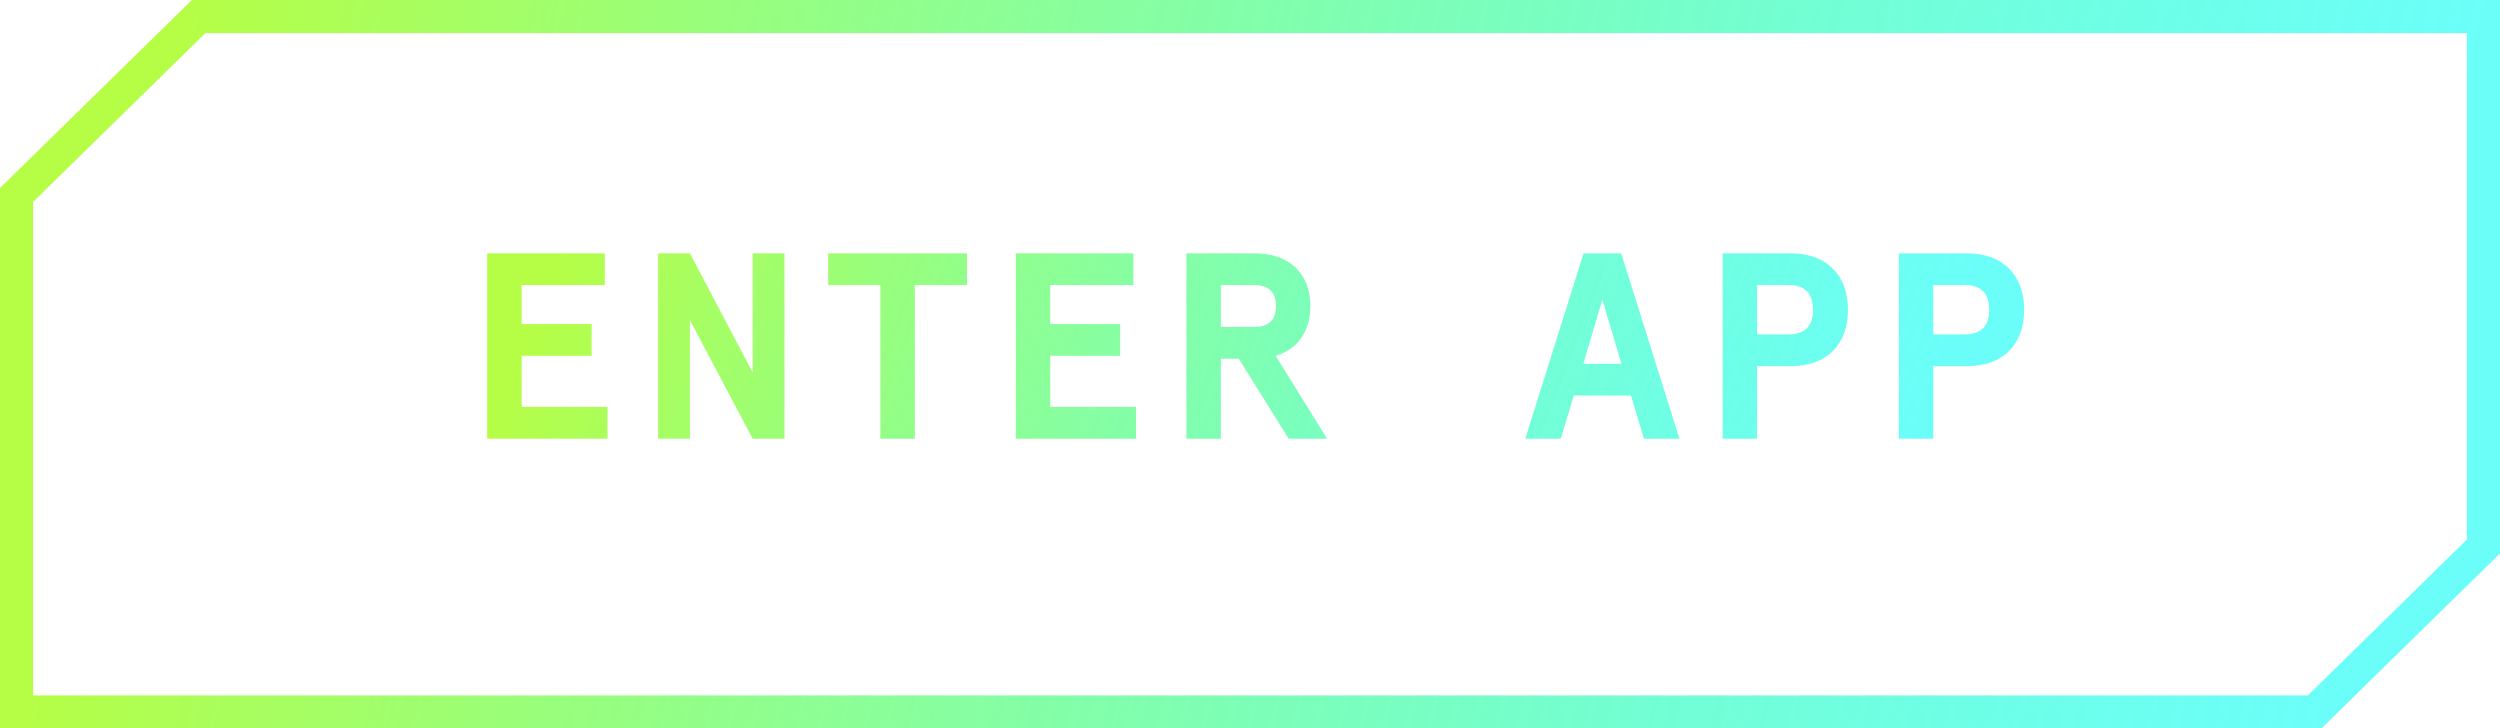 <svg width="302" height="88" viewBox="0 0 302 88" fill="none" xmlns="http://www.w3.org/2000/svg">
<path d="M24.809 2H23.993L23.41 2.572L2.6 22.964L2 23.552V24.392V84V86H4H278.791H279.608L280.191 85.428L299.4 66.605L300 66.017V65.177V4V2H298H24.809Z" stroke="url(#paint0_linear_854_475)" stroke-width="4"/>
<path d="M58.855 53V30.6H73.063V34.44H63.015V39.144H71.463V42.984H63.015V49.16H73.383V53H58.855ZM79.499 53V30.6H83.339L90.923 45V30.6H94.763V53H90.923L83.339 38.664V53H79.499ZM106.351 53V34.44H100.047V30.6H116.815V34.44H110.511V53H106.351ZM122.706 53V30.6H136.914V34.44H126.866V39.144H135.314V42.984H126.866V49.16H137.234V53H122.706ZM143.318 53V30.6H151.478C153.633 30.6 155.307 31.176 156.502 32.328C157.697 33.48 158.294 35.027 158.294 36.968C158.294 38.461 157.931 39.741 157.206 40.808C156.481 41.853 155.446 42.579 154.102 42.984L160.31 53H155.67L149.654 43.336H147.478V53H143.318ZM147.478 39.496H151.51C153.259 39.496 154.134 38.653 154.134 36.968C154.134 35.283 153.259 34.44 151.51 34.44H147.478V39.496ZM184.254 53L191.294 30.6H195.838L202.878 53H198.59L197.022 47.784H190.11L188.542 53H184.254ZM191.262 43.944H195.87L193.566 36.2L191.262 43.944ZM208.097 53V30.6H216.225C218.465 30.6 220.193 31.219 221.409 32.456C222.625 33.672 223.233 35.325 223.233 37.416C223.233 39.507 222.625 41.171 221.409 42.408C220.193 43.624 218.465 44.232 216.225 44.232H212.257V53H208.097ZM212.257 40.392H216.065C218.028 40.392 219.009 39.4 219.009 37.416C219.009 35.432 218.028 34.44 216.065 34.44H212.257V40.392ZM229.381 53V30.6H237.509C239.749 30.6 241.477 31.219 242.693 32.456C243.909 33.672 244.517 35.325 244.517 37.416C244.517 39.507 243.909 41.171 242.693 42.408C241.477 43.624 239.749 44.232 237.509 44.232H233.541V53H229.381ZM233.541 40.392H237.349C239.312 40.392 240.293 39.4 240.293 37.416C240.293 35.432 239.312 34.44 237.349 34.44H233.541V40.392Z" fill="url(#paint1_linear_854_475)"/>
<defs>
<linearGradient id="paint0_linear_854_475" x1="21.758" y1="4" x2="285.071" y2="65.465" gradientUnits="userSpaceOnUse">
<stop stop-color="#B6FE46"/>
<stop offset="1" stop-color="#09FEF5" stop-opacity="0.6"/>
</linearGradient>
<linearGradient id="paint1_linear_854_475" x1="69.819" y1="24" x2="219.723" y2="81.393" gradientUnits="userSpaceOnUse">
<stop stop-color="#B6FE46"/>
<stop offset="1" stop-color="#09FEF5" stop-opacity="0.6"/>
</linearGradient>
</defs>
</svg>
